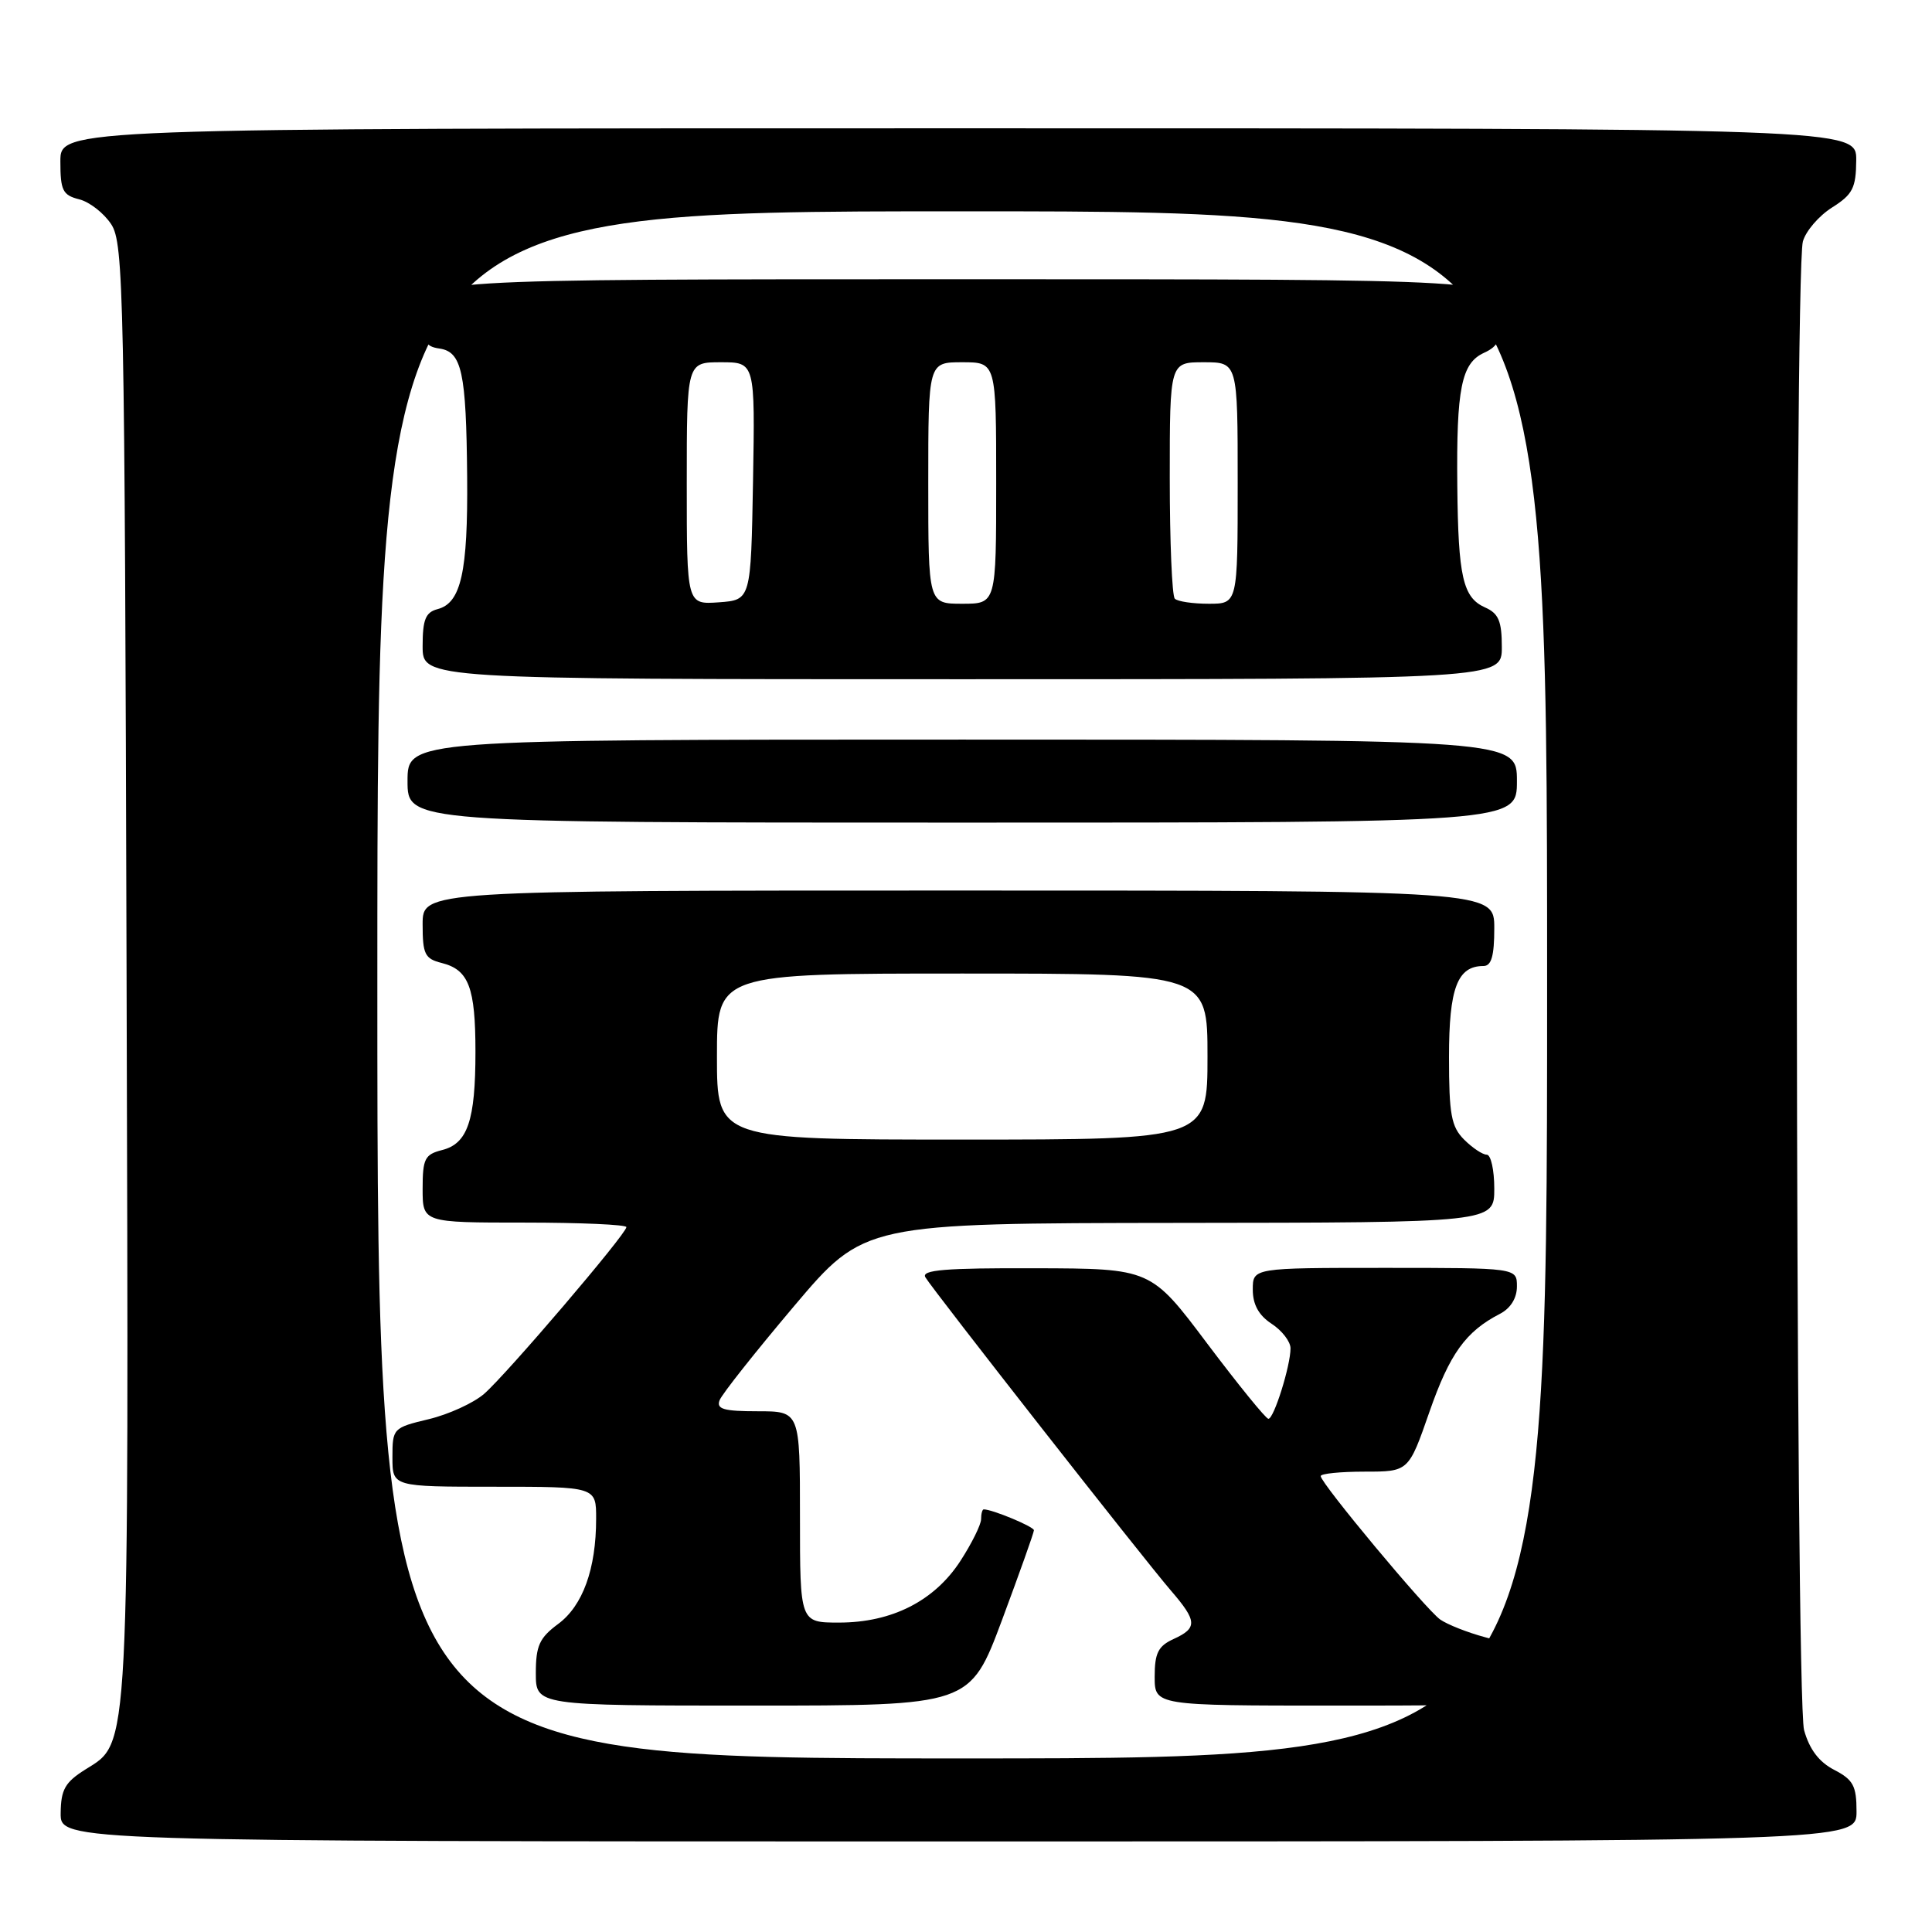 <?xml version="1.0" encoding="UTF-8" standalone="no"?>
<!DOCTYPE svg PUBLIC "-//W3C//DTD SVG 1.1//EN" "http://www.w3.org/Graphics/SVG/1.1/DTD/svg11.dtd" >
<svg xmlns="http://www.w3.org/2000/svg" xmlns:xlink="http://www.w3.org/1999/xlink" version="1.1" viewBox="0 0 256 256">
 <g >
 <path fill="currentColor"
d=" M 246.00 240.03 C 246.00 236.64 245.57 235.83 243.05 234.52 C 241.03 233.48 239.76 231.80 239.05 229.25 C 237.88 225.01 237.72 36.22 238.89 32.00 C 239.27 30.62 241.01 28.60 242.75 27.50 C 245.49 25.77 245.93 24.92 245.96 21.25 C 246.00 17.00 246.00 17.00 127.00 17.00 C 8.00 17.00 8.00 17.00 8.00 21.39 C 8.00 25.24 8.31 25.86 10.49 26.41 C 11.86 26.75 13.77 28.24 14.74 29.72 C 16.39 32.24 16.52 38.68 16.77 128.55 C 17.07 233.80 17.23 230.74 11.29 234.48 C 8.62 236.16 8.07 237.13 8.04 240.25 C 8.00 244.00 8.00 244.00 127.00 244.00 C 246.00 244.00 246.00 244.00 246.00 240.03 Z  M 50.00 130.50 C 50.00 28.00 50.00 28.00 127.50 28.00 C 205.00 28.00 205.00 28.00 205.00 130.50 C 205.00 233.00 205.00 233.00 127.50 233.00 C 50.00 233.00 50.00 233.00 50.00 130.50 Z  M 132.77 214.67 C 135.09 208.43 137.00 203.08 137.00 202.77 C 137.00 202.29 131.49 200.00 130.35 200.00 C 130.16 200.00 130.00 200.58 130.00 201.30 C 130.00 202.01 128.77 204.50 127.26 206.83 C 123.82 212.13 118.18 215.00 111.18 215.00 C 106.00 215.00 106.00 215.00 106.00 201.00 C 106.00 187.00 106.00 187.00 100.39 187.00 C 95.89 187.00 94.90 186.71 95.35 185.54 C 95.65 184.74 100.09 179.14 105.20 173.09 C 114.50 162.09 114.50 162.09 156.25 162.04 C 198.00 162.00 198.00 162.00 198.00 157.50 C 198.00 155.03 197.55 153.00 197.00 153.00 C 196.45 153.00 195.10 152.10 194.00 151.00 C 192.30 149.30 192.00 147.67 192.00 140.07 C 192.00 130.92 193.11 128.00 196.57 128.00 C 197.62 128.00 198.00 126.67 198.00 123.00 C 198.00 118.00 198.00 118.00 127.00 118.00 C 56.00 118.00 56.00 118.00 56.00 122.48 C 56.00 126.44 56.29 127.04 58.53 127.60 C 62.11 128.50 63.00 130.83 63.00 139.37 C 63.00 148.49 61.96 151.54 58.57 152.39 C 56.29 152.97 56.00 153.54 56.00 157.52 C 56.00 162.00 56.00 162.00 69.50 162.00 C 76.92 162.00 83.00 162.27 83.00 162.60 C 83.00 163.50 67.07 182.17 64.14 184.70 C 62.74 185.91 59.44 187.42 56.80 188.05 C 52.08 189.18 52.00 189.27 52.00 193.10 C 52.00 197.00 52.00 197.00 65.50 197.00 C 79.00 197.00 79.00 197.00 78.99 201.25 C 78.99 207.89 77.22 212.78 73.95 215.19 C 71.48 217.02 71.00 218.07 71.00 221.69 C 71.00 226.00 71.00 226.00 99.77 226.00 C 128.53 226.00 128.53 226.00 132.77 214.67 Z  M 201.00 222.04 C 201.00 218.23 200.84 218.03 196.78 216.94 C 194.46 216.32 191.79 215.26 190.84 214.60 C 188.96 213.28 175.00 196.53 175.00 195.59 C 175.00 195.26 177.62 195.00 180.83 195.00 C 186.65 195.00 186.65 195.00 189.40 187.10 C 192.09 179.38 194.21 176.43 198.75 174.09 C 200.16 173.36 201.00 172.01 201.00 170.46 C 201.00 168.00 201.00 168.00 183.50 168.00 C 166.00 168.00 166.00 168.00 166.00 170.88 C 166.00 172.86 166.79 174.29 168.50 175.41 C 169.88 176.31 171.00 177.77 171.00 178.66 C 171.00 180.97 168.80 188.00 168.07 188.00 C 167.74 188.00 164.10 183.52 159.98 178.05 C 152.50 168.09 152.50 168.09 137.19 168.05 C 125.21 168.01 122.04 168.27 122.62 169.25 C 123.61 170.93 151.58 206.63 155.17 210.78 C 158.64 214.81 158.69 215.73 155.50 217.18 C 153.47 218.11 153.00 219.04 153.00 222.16 C 153.00 226.00 153.00 226.00 177.00 226.00 C 201.00 226.00 201.00 226.00 201.00 222.04 Z  M 201.00 103.50 C 201.00 98.00 201.00 98.00 127.50 98.00 C 54.00 98.00 54.00 98.00 54.00 103.50 C 54.00 109.00 54.00 109.00 127.50 109.00 C 201.00 109.00 201.00 109.00 201.00 103.50 Z  M 199.00 85.74 C 199.00 82.30 198.57 81.28 196.78 80.49 C 193.84 79.18 193.22 76.45 193.10 64.38 C 192.97 51.46 193.64 48.12 196.64 46.75 C 198.59 45.86 199.00 44.93 199.00 41.34 C 199.00 37.00 199.00 37.00 127.50 37.00 C 56.00 37.00 56.00 37.00 56.00 41.43 C 56.00 45.24 56.31 45.91 58.21 46.18 C 61.20 46.61 61.78 49.29 61.90 63.18 C 62.01 75.81 61.09 79.90 57.99 80.71 C 56.39 81.13 56.00 82.08 56.00 85.62 C 56.00 90.00 56.00 90.00 127.50 90.00 C 199.00 90.00 199.00 90.00 199.00 85.74 Z  M 95.00 140.00 C 95.00 129.00 95.00 129.00 127.50 129.00 C 160.00 129.00 160.00 129.00 160.00 140.00 C 160.00 151.00 160.00 151.00 127.50 151.00 C 95.00 151.00 95.00 151.00 95.00 140.00 Z  M 91.00 64.06 C 91.00 48.00 91.00 48.00 95.53 48.00 C 100.05 48.00 100.05 48.00 99.78 63.75 C 99.50 79.50 99.50 79.50 95.25 79.81 C 91.00 80.11 91.00 80.11 91.00 64.06 Z  M 123.00 64.00 C 123.00 48.00 123.00 48.00 127.50 48.00 C 132.00 48.00 132.00 48.00 132.00 64.00 C 132.00 80.00 132.00 80.00 127.50 80.00 C 123.00 80.00 123.00 80.00 123.00 64.00 Z  M 155.67 79.33 C 155.30 78.97 155.00 71.77 155.00 63.33 C 155.00 48.00 155.00 48.00 159.50 48.00 C 164.00 48.00 164.00 48.00 164.00 64.00 C 164.00 80.00 164.00 80.00 160.17 80.00 C 158.06 80.00 156.03 79.70 155.67 79.33 Z "/>
</g>
</svg>